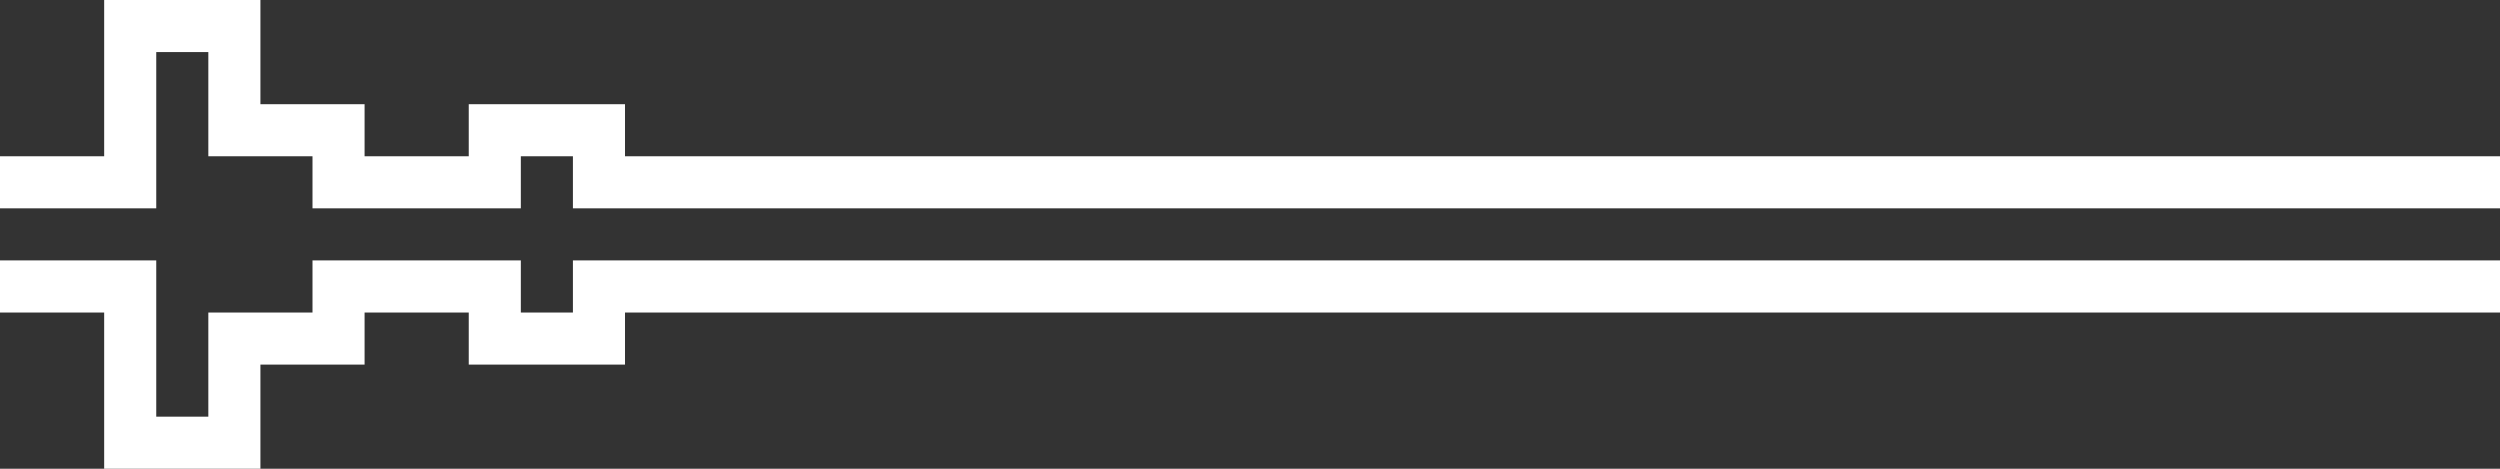 <svg width="96" height="18" viewBox="0 0 96 18" fill="none" xmlns="http://www.w3.org/2000/svg">
<rect x="0" y="0" width="96" height="18" fill="#333333" stroke="none"/>
<path d="M6 10V16H8V12H12V10H20V12H22V10H96V12H24V14H18V12H14V14H10V18H4V12H0V10H6ZM24 4V6H96V8H22V6H20V8H12V6H8V2H6V8H0V6H4V0H10V4H14V6H18V4H24Z" fill="white"/>
</svg>
